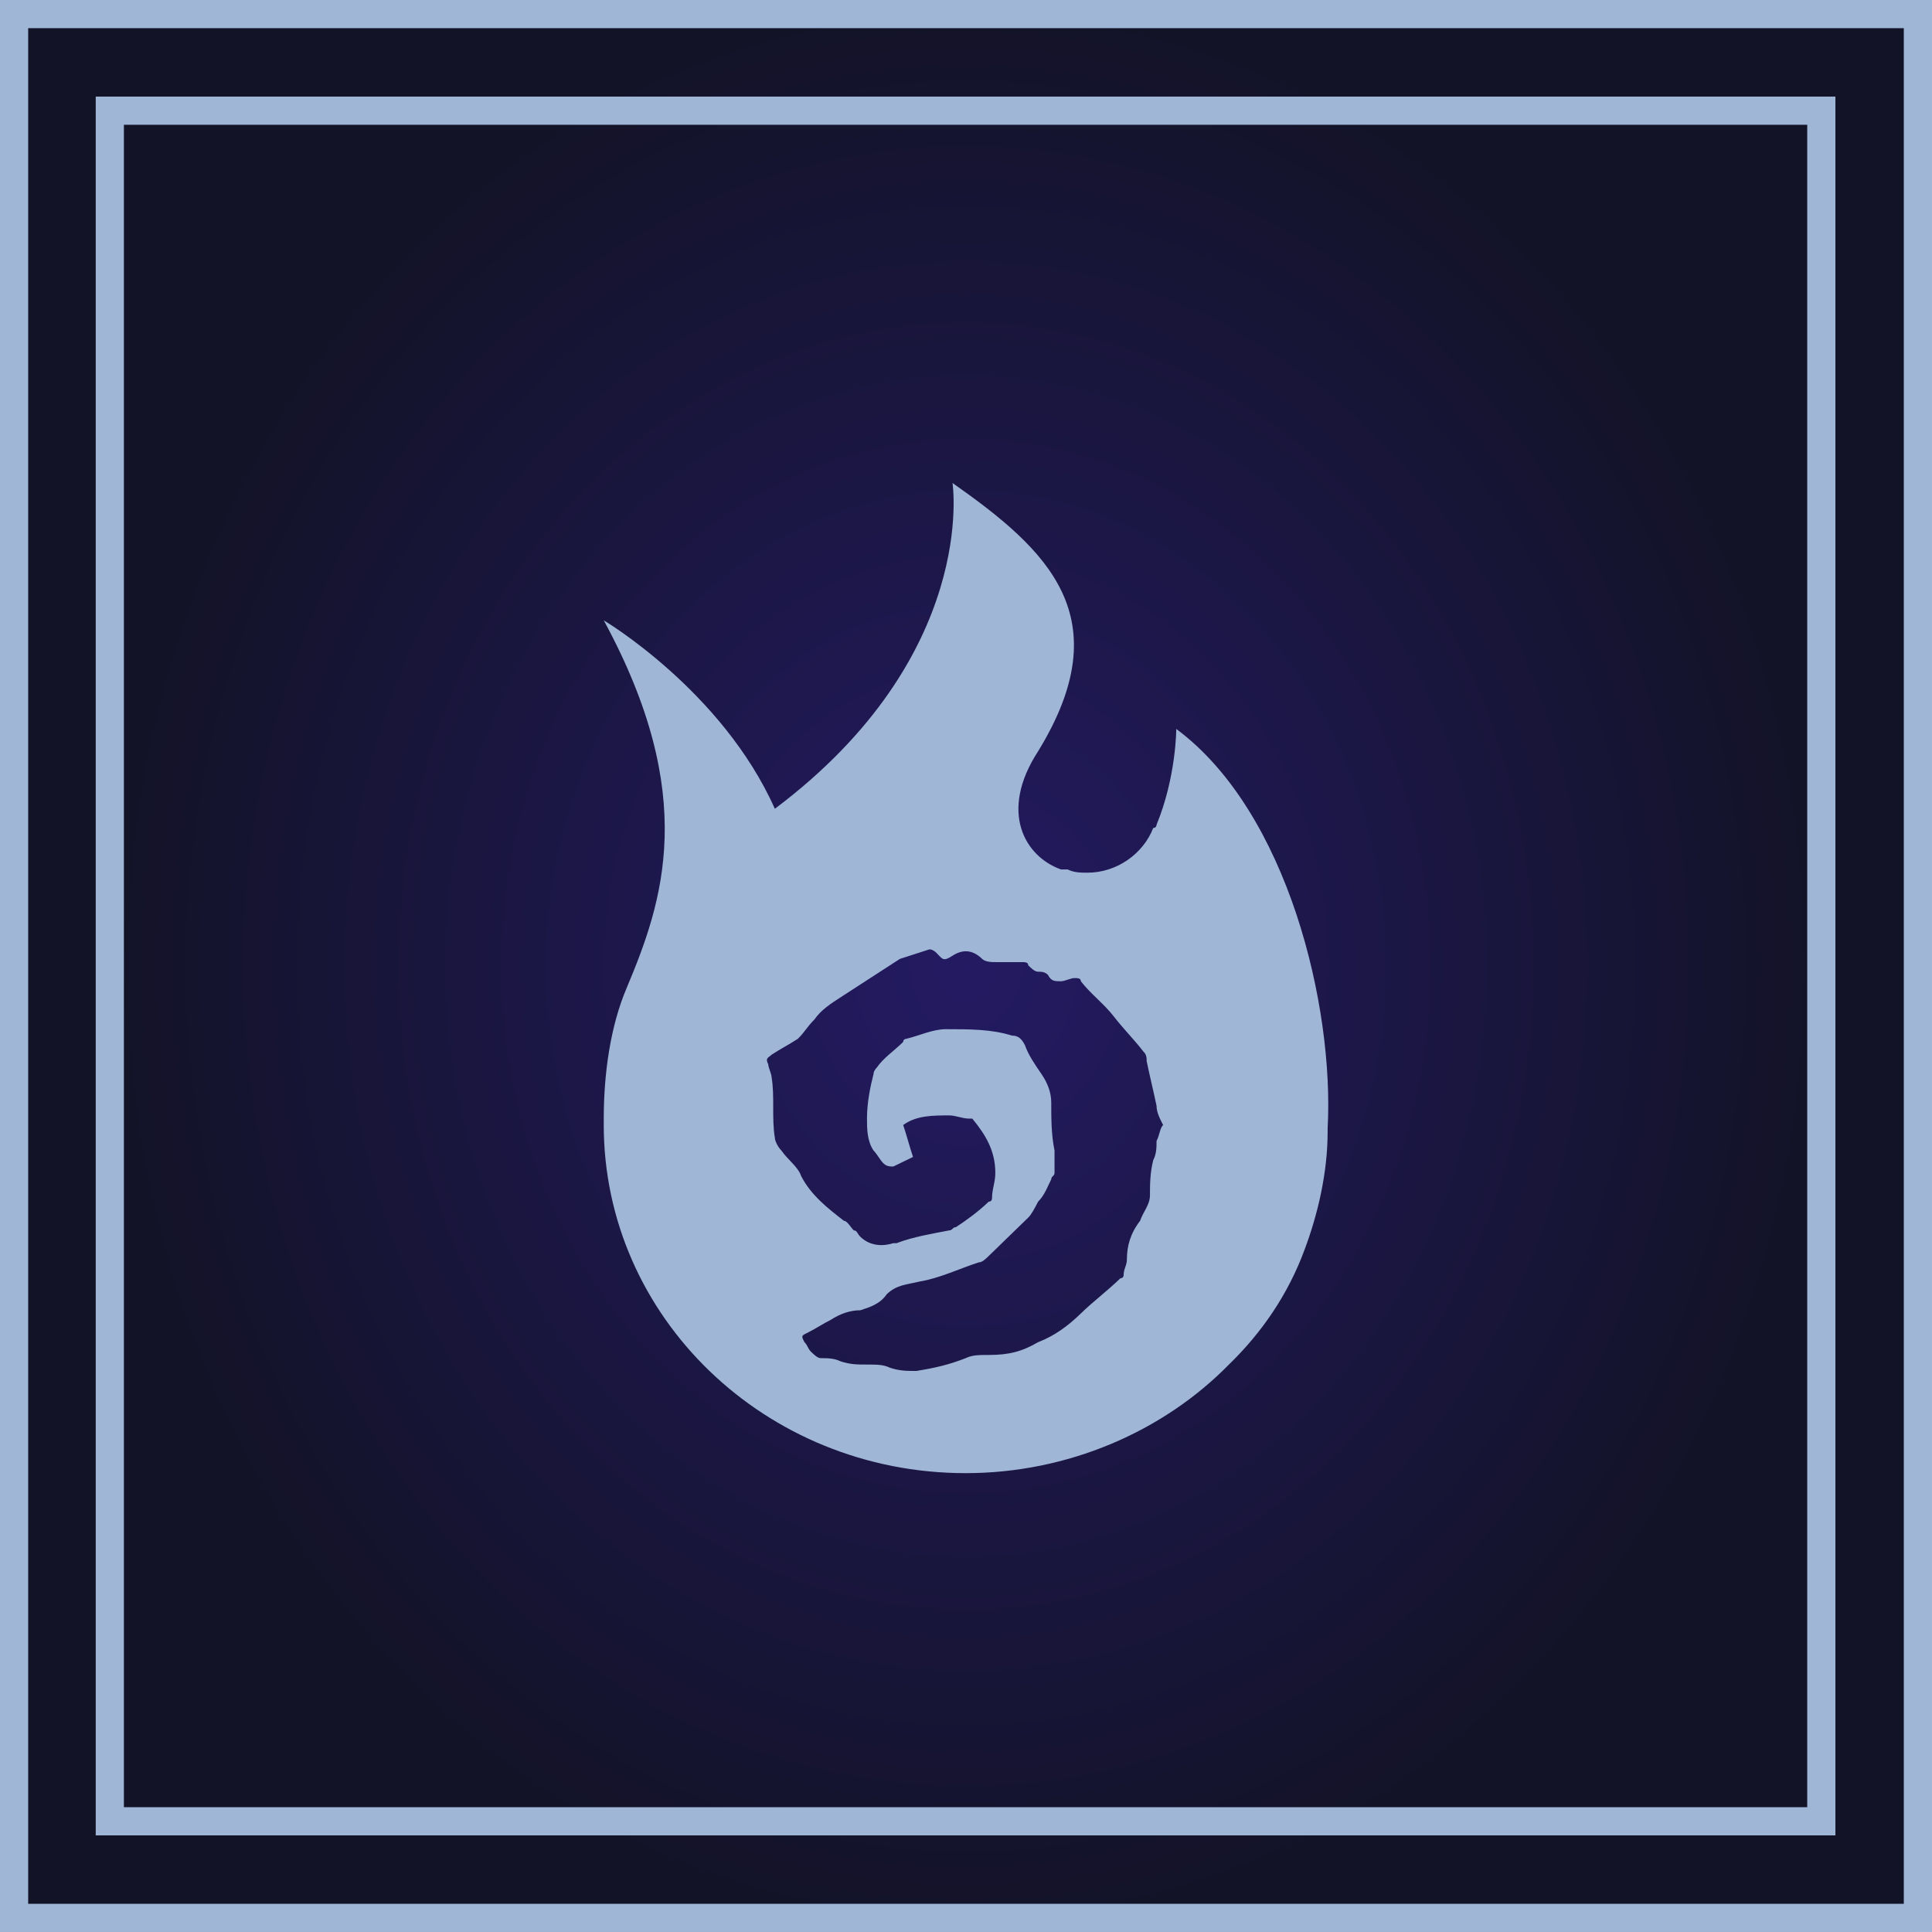 <svg fill="none" height="80" viewBox="0 0 80 80" width="80"
     xmlns="http://www.w3.org/2000/svg">
    <rect fill="#07081F" height="80" width="79.279"/>
    <rect fill="url(#decktracker_active_paint0_radial)" fill-opacity="0.7" height="78.833" stroke="#9FB6D7" stroke-width="1.167"
          width="78.833" x="0.583" y="0.583"/>
    <rect height="70.833" stroke="#9FB6D7" stroke-width="1.167" width="70.87" x="4.547" y="4.583"/>
    <g filter="url(#decktracker_active_filter0_d)">
        <path d="M48.707 30.184C48.707 30.184 48.707 32.168 47.89 34.152C47.89 34.152 47.89 34.284 47.753 34.284C47.345 35.342 46.255 36.136 45.029 36.136C44.756 36.136 44.483 36.136 44.211 36.003H44.075C44.075 36.003 44.075 36.003 43.938 36.003C42.44 35.474 41.35 33.623 42.985 31.11C46.391 25.555 43.394 22.777 39.442 20C39.442 20 40.532 27.142 32.085 33.49C29.905 28.597 25 25.687 25 25.687C28.951 32.961 27.453 37.326 25.954 40.897C25.273 42.484 25 44.468 25 46.319C25 46.319 25 46.319 25 46.452C25 46.452 25 46.452 25 46.584C25 54.519 31.676 61 39.987 61C44.211 61 48.162 59.281 50.887 56.503C52.25 55.181 53.34 53.593 54.021 51.742C54.566 50.287 54.975 48.568 54.975 46.848V46.716C55.247 41.69 53.34 33.623 48.707 30.184ZM47.89 47.245C47.89 47.51 47.89 47.774 47.753 48.039C47.617 48.568 47.617 49.097 47.617 49.493C47.617 49.89 47.345 50.155 47.208 50.552C46.8 51.081 46.663 51.61 46.663 52.139C46.663 52.403 46.527 52.535 46.527 52.8C46.527 52.932 46.391 52.932 46.391 52.932C45.846 53.461 45.301 53.858 44.756 54.387C44.211 54.916 43.666 55.313 42.985 55.577C42.303 55.974 41.758 56.106 40.941 56.106C40.532 56.106 40.26 56.106 39.987 56.239C39.306 56.503 38.761 56.636 37.944 56.768C37.535 56.768 37.262 56.768 36.854 56.636C36.581 56.503 36.309 56.503 35.9 56.503C35.491 56.503 35.219 56.503 34.81 56.371C34.537 56.239 34.265 56.239 33.992 56.239C33.856 56.239 33.72 56.106 33.584 55.974C33.447 55.842 33.447 55.71 33.311 55.577C33.175 55.313 33.175 55.313 33.447 55.181C33.72 55.048 34.129 54.784 34.401 54.652C34.81 54.387 35.219 54.255 35.627 54.255C36.036 54.123 36.445 53.99 36.717 53.593C37.126 53.197 37.535 53.197 38.08 53.065C38.897 52.932 39.715 52.535 40.532 52.271C40.669 52.271 40.805 52.139 40.941 52.007C41.486 51.477 42.031 50.948 42.576 50.419C42.712 50.287 42.849 50.023 42.985 49.758C43.257 49.493 43.394 49.097 43.53 48.832C43.53 48.7 43.666 48.7 43.666 48.568C43.666 48.303 43.666 47.907 43.666 47.642C43.53 46.981 43.53 46.319 43.53 45.658C43.53 45.261 43.394 44.864 43.121 44.468C42.849 44.071 42.576 43.674 42.44 43.277C42.303 43.013 42.167 42.881 41.895 42.881C41.077 42.616 40.123 42.616 39.17 42.616C38.625 42.616 38.08 42.881 37.535 43.013C37.535 43.013 37.399 43.013 37.399 43.145C36.99 43.542 36.581 43.806 36.309 44.203C36.309 44.203 36.172 44.336 36.172 44.468C36.036 44.997 35.9 45.658 35.9 46.319C35.9 46.716 35.9 47.245 36.172 47.642C36.309 47.774 36.445 48.039 36.581 48.171C36.717 48.303 36.854 48.303 36.99 48.303C37.262 48.171 37.535 48.039 37.807 47.907C37.671 47.51 37.535 46.981 37.399 46.584C37.944 46.187 38.625 46.187 39.306 46.187C39.578 46.187 39.851 46.319 40.123 46.319C40.123 46.319 40.123 46.319 40.26 46.319C40.805 46.981 41.214 47.642 41.214 48.568C41.214 48.965 41.077 49.229 41.077 49.626C41.077 49.626 41.077 49.758 40.941 49.758C40.532 50.155 39.987 50.552 39.578 50.816C39.442 50.816 39.442 50.948 39.306 50.948C38.625 51.081 37.807 51.213 37.126 51.477H36.99C36.581 51.61 36.036 51.61 35.627 51.213C35.491 51.081 35.491 50.948 35.355 50.948C35.219 50.816 35.082 50.552 34.946 50.552C34.265 50.023 33.584 49.493 33.175 48.7C33.039 48.303 32.63 48.039 32.357 47.642C32.221 47.51 32.085 47.245 32.085 47.113C31.949 46.319 32.085 45.394 31.949 44.6C31.949 44.468 31.812 44.203 31.812 44.071C31.676 43.806 31.812 43.806 31.949 43.674C32.357 43.41 32.63 43.277 33.039 43.013C33.311 42.748 33.447 42.484 33.72 42.219C33.992 41.823 34.401 41.558 34.81 41.294C35.627 40.764 36.445 40.236 37.262 39.706C37.671 39.574 38.08 39.442 38.489 39.31C38.625 39.31 38.761 39.442 38.761 39.442C39.034 39.706 39.034 39.839 39.442 39.574C39.851 39.31 40.26 39.31 40.669 39.706C40.805 39.839 41.077 39.839 41.214 39.839C41.622 39.839 41.895 39.839 42.303 39.839C42.44 39.839 42.576 39.839 42.576 39.971C42.712 40.103 42.849 40.236 42.985 40.236C43.121 40.236 43.257 40.236 43.394 40.368C43.53 40.632 43.666 40.632 43.938 40.632C44.075 40.632 44.347 40.5 44.483 40.5C44.62 40.5 44.756 40.5 44.756 40.632C45.165 41.161 45.71 41.558 46.118 42.087C46.527 42.616 46.936 43.013 47.345 43.542C47.481 43.674 47.481 43.806 47.481 43.939C47.617 44.6 47.753 45.129 47.89 45.79C47.89 46.055 48.026 46.319 48.162 46.584C48.026 46.716 48.026 46.981 47.89 47.245Z"
              fill="#9FB6D7"/>
    </g>
    <defs>
        <filter color-interpolation-filters="sRGB" filterUnits="userSpaceOnUse" height="71" id="decktracker_active_filter0_d" width="60" x="10"
                y="5">
            <feFlood flood-opacity="0" result="BackgroundImageFix"/>
            <feColorMatrix in="SourceAlpha" type="matrix" values="0 0 0 0 0 0 0 0 0 0 0 0 0 0 0 0 0 0 127 0"/>
            <feOffset/>
            <feGaussianBlur stdDeviation="7.5"/>
            <feColorMatrix type="matrix" values="0 0 0 0 0.624 0 0 0 0 0.714 0 0 0 0 0.843 0 0 0 0.7 0"/>
            <feBlend in2="BackgroundImageFix" mode="normal" result="effect1_dropShadow"/>
            <feBlend in="SourceGraphic" in2="effect1_dropShadow" mode="normal" result="shape"/>
        </filter>
        <radialGradient cx="0" cy="0" gradientTransform="translate(40 40) rotate(90) scale(40 35.665)" gradientUnits="userSpaceOnUse" id="decktracker_active_paint0_radial"
                        r="1">
            <stop stop-color="#302380"/>
            <stop offset="1" stop-color="#18182B"/>
        </radialGradient>
    </defs>
</svg>
